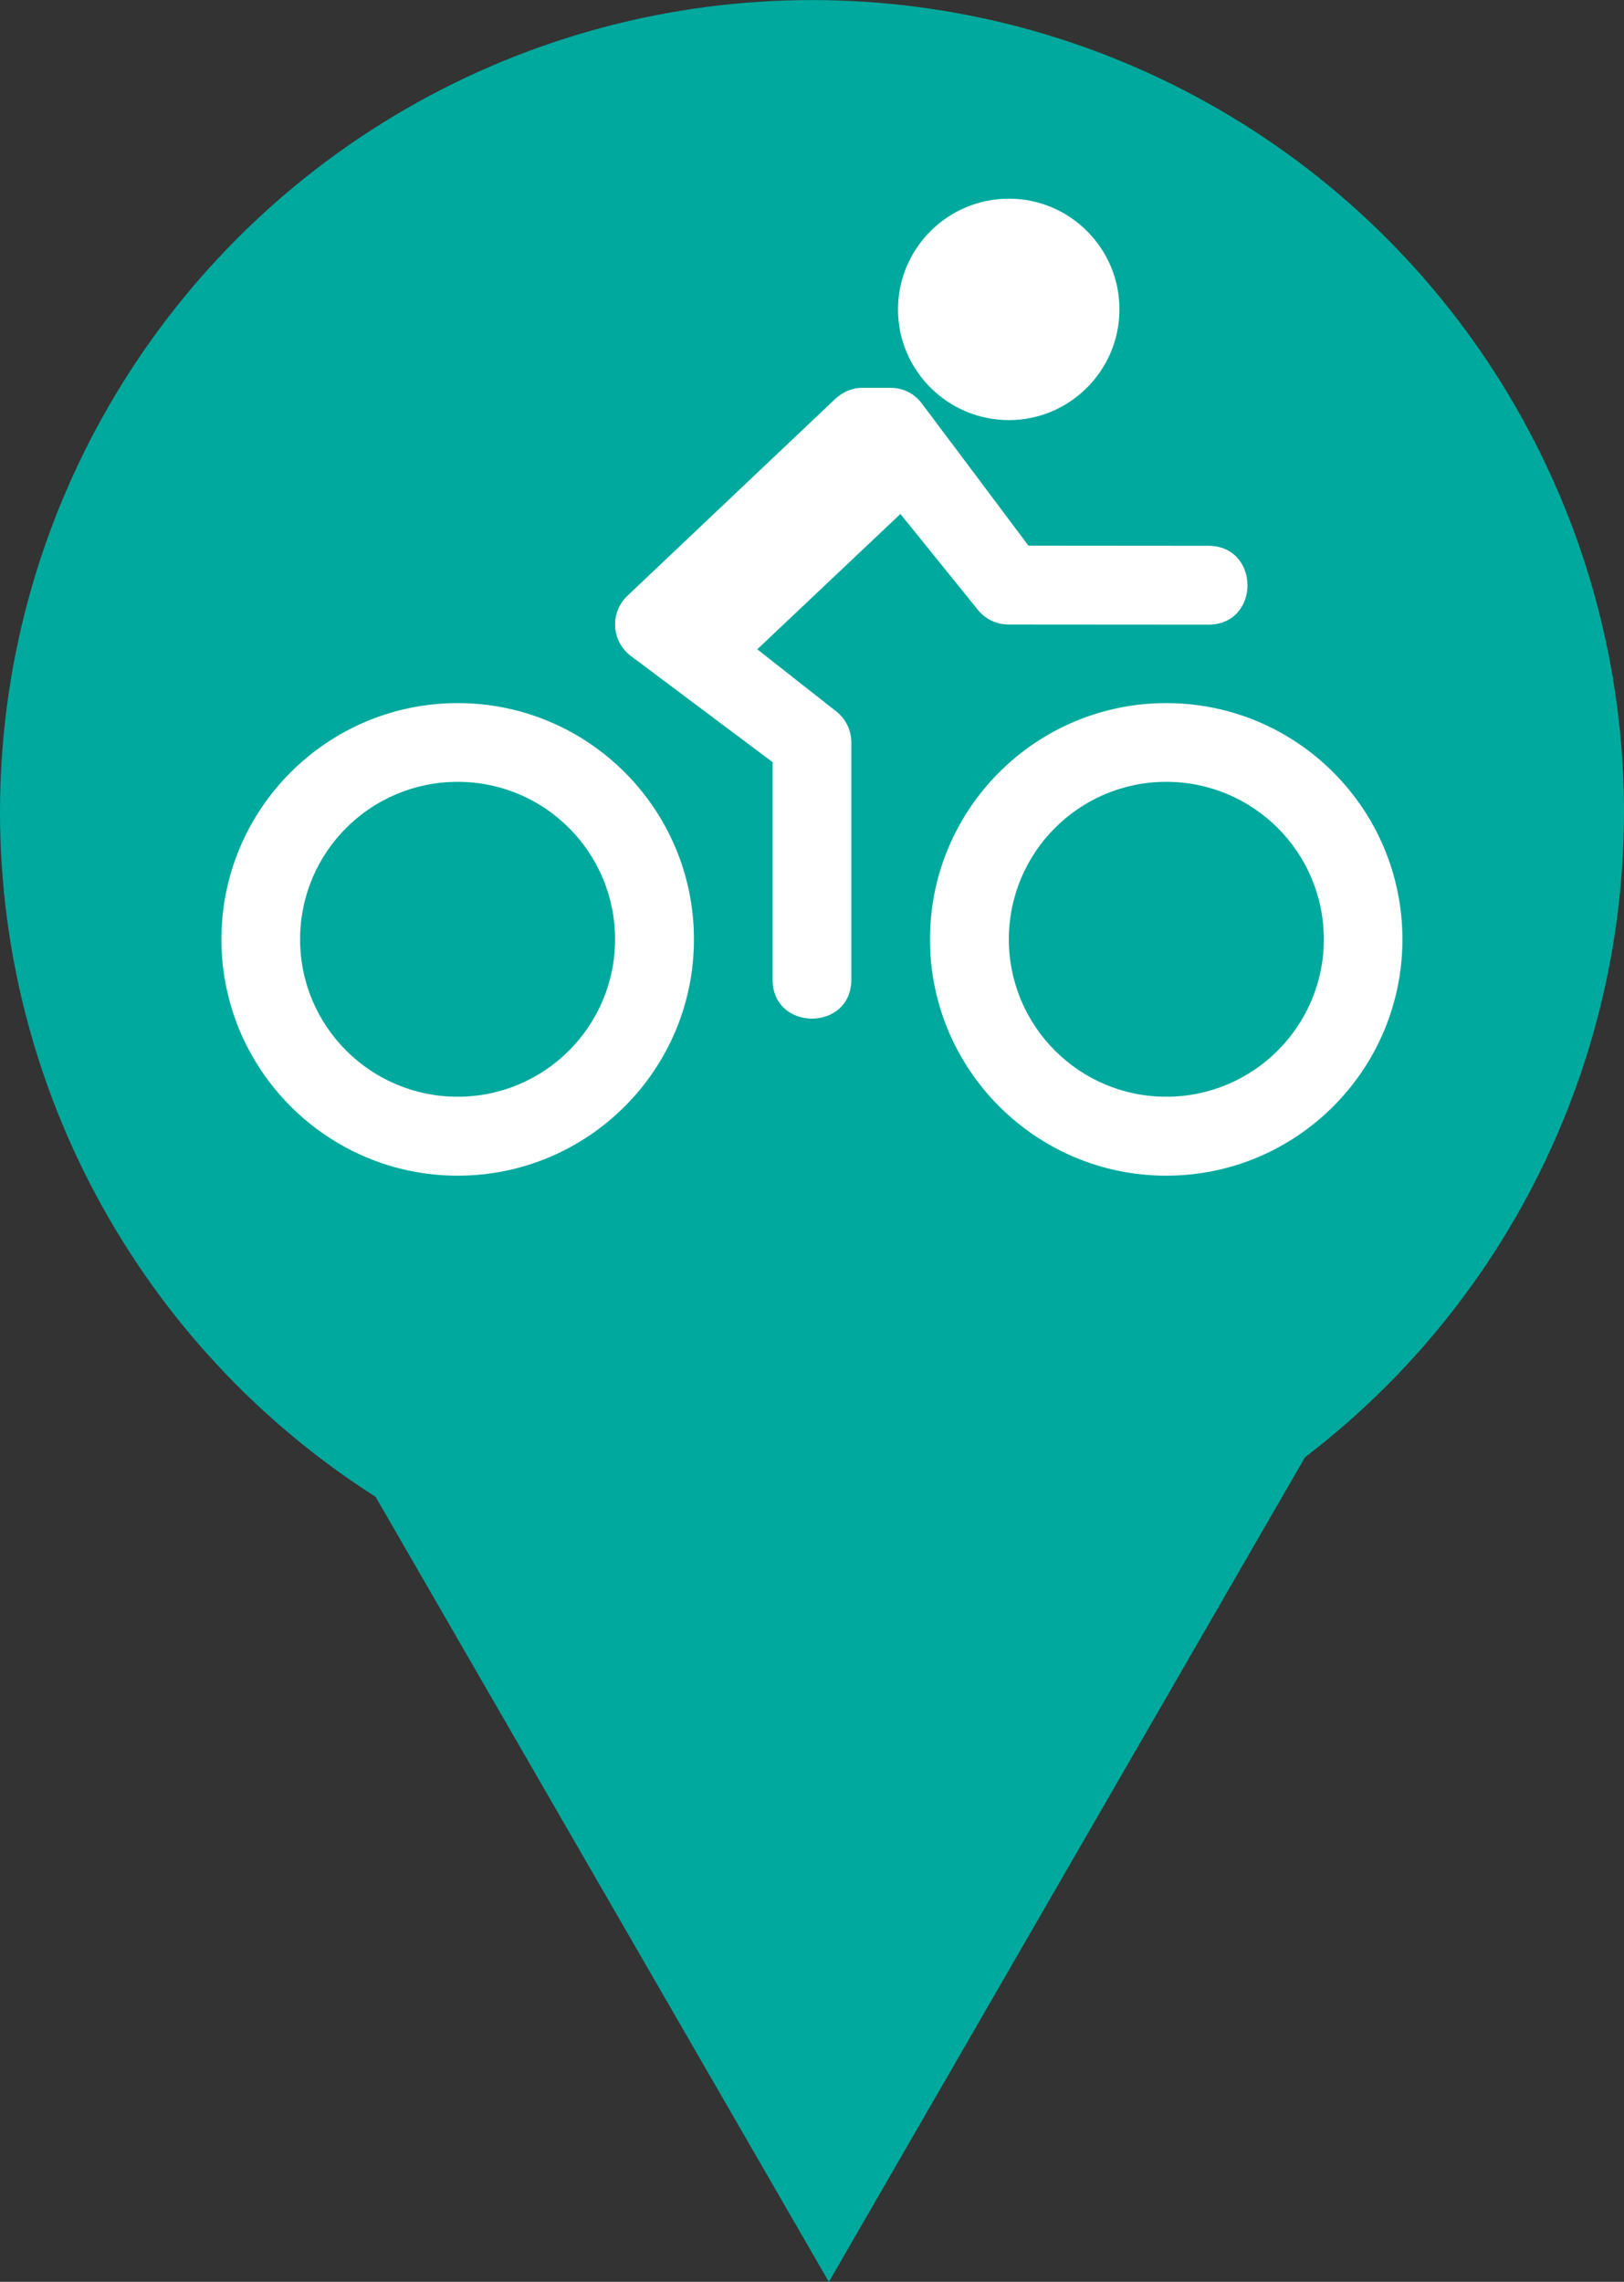 <?xml version="1.0" encoding="utf-8"?>
<!-- Generator: Adobe Illustrator 15.1.0, SVG Export Plug-In . SVG Version: 6.00 Build 0)  -->
<!DOCTYPE svg PUBLIC "-//W3C//DTD SVG 1.1//EN" "http://www.w3.org/Graphics/SVG/1.1/DTD/svg11.dtd">
<svg version="1.1" id="Vrstva_1" xmlns="http://www.w3.org/2000/svg" xmlns:xlink="http://www.w3.org/1999/xlink" x="0px" y="0px"
	 width="23px" height="32.317px" viewBox="-4.063 2.86 23 32.317" enable-background="new -4.063 2.86 23 32.317"
	 xml:space="preserve">
<rect x="-4.063" y="2.86" width="23" height="32.317" fill="#333333" stroke="none"/>
<g>
	<circle fill="#00A99D" cx="7.437" cy="14.361" r="11.5"/>
	<polygon fill="#00A99D" points="0.433,22.633 7.676,35.178 14.919,22.633 	"/>
	<path fill="#FFFFFF" d="M10.226,5.674c-0.867,0-1.571,0.703-1.571,1.569c0,0.864,0.705,1.567,1.571,1.567
		c0.862,0,1.565-0.704,1.565-1.567C11.793,6.377,11.089,5.674,10.226,5.674z M8.155,8.352C8.01,8.353,7.873,8.409,7.766,8.51
		l-2.943,2.788c-0.25,0.237-0.229,0.643,0.048,0.852l2.008,1.504v3.068c-0.012,0.753,1.126,0.753,1.115,0v-3.346
		c0-0.176-0.082-0.342-0.221-0.446l-1.111-0.874l2.027-1.917l1.085,1.343c0.108,0.142,0.273,0.224,0.45,0.223l2.815,0.002
		c0.754,0.011,0.754-1.126,0-1.117l-2.537-0.002L9.667,9.473L8.998,8.582c-0.102-0.141-0.257-0.224-0.43-0.229H8.155L8.155,8.352z
		 M2.419,12.818c-1.847,0-3.346,1.499-3.346,3.346c0,1.846,1.5,3.347,3.346,3.347c1.848,0,3.346-1.501,3.346-3.347
		C5.765,14.317,4.266,12.818,2.419,12.818z M12.454,12.818c-1.848,0-3.346,1.499-3.346,3.346c0,1.846,1.499,3.347,3.346,3.347
		c1.848,0,3.345-1.501,3.345-3.347C15.799,14.317,14.302,12.818,12.454,12.818z M2.419,13.933c1.231,0,2.229,0.997,2.229,2.231
		c0,1.23-0.998,2.229-2.229,2.229c-1.234,0-2.232-0.999-2.232-2.229C0.187,14.93,1.185,13.933,2.419,13.933z M12.454,13.933
		c1.233,0,2.232,0.997,2.232,2.231c0,1.23-0.999,2.229-2.232,2.229c-1.231,0-2.229-0.999-2.229-2.229
		C10.225,14.93,11.224,13.933,12.454,13.933z"/>
</g>
</svg>
